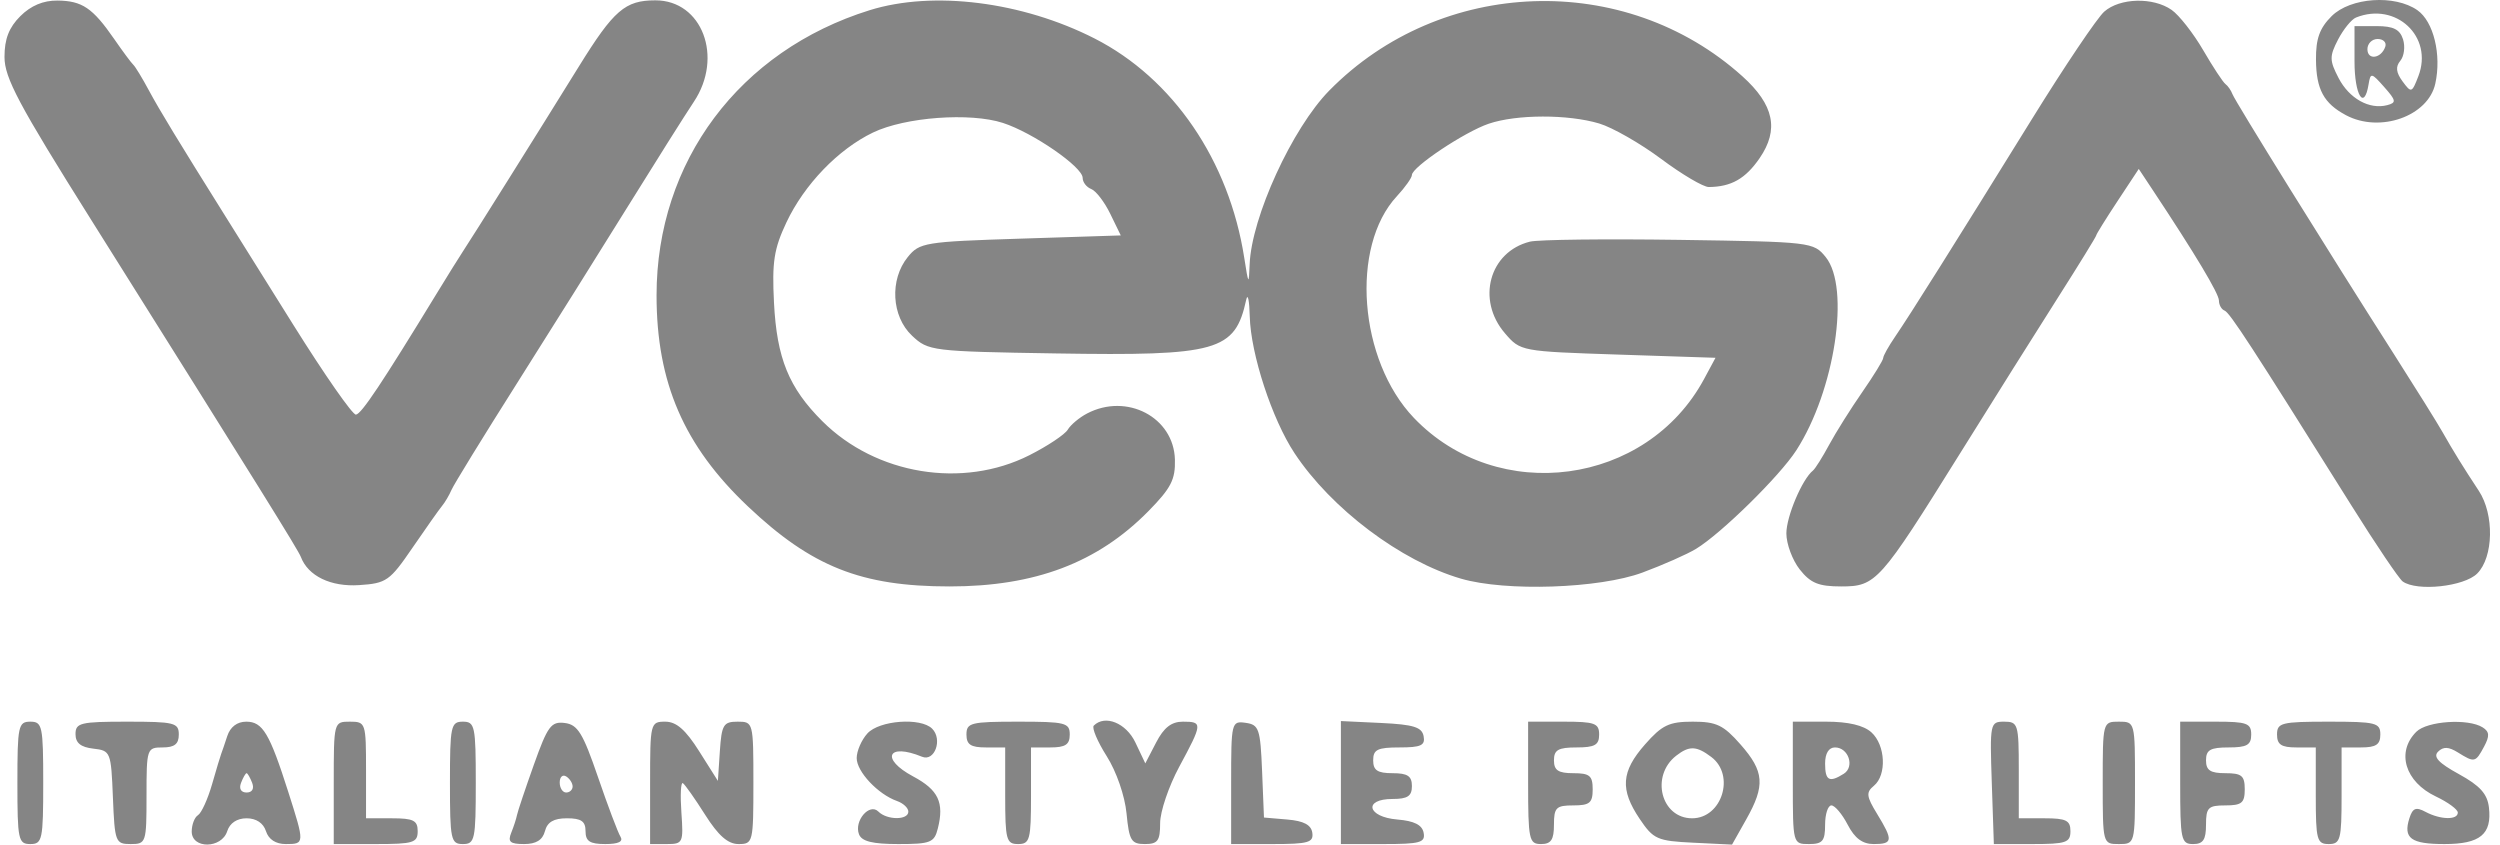 <svg width="148" height="50" viewBox="0 0 148 50" fill="none" xmlns="http://www.w3.org/2000/svg">
<path id="Vector" fill-rule="evenodd" clip-rule="evenodd" d="M1.204 0.956C0.53 1.628 0.266 2.309 0.266 3.37C0.266 4.607 1.101 6.177 5.397 13.014C15.407 28.948 17.658 32.566 17.811 32.971C18.238 34.099 19.581 34.749 21.258 34.639C22.876 34.533 23.073 34.395 24.418 32.429C25.208 31.276 25.995 30.16 26.169 29.951C26.343 29.741 26.596 29.312 26.731 28.997C26.866 28.683 28.605 25.852 30.596 22.706C32.586 19.561 35.544 14.842 37.169 12.221C38.794 9.6 40.552 6.813 41.075 6.027C42.84 3.379 41.568 0.02 38.8 0.02C37.006 0.02 36.337 0.598 34.269 3.936C31.858 7.829 27.911 14.124 27.401 14.89C27.191 15.205 26.497 16.32 25.857 17.369C22.605 22.697 21.396 24.511 21.071 24.546C20.874 24.568 19.215 22.189 17.383 19.261C15.552 16.333 13.731 13.422 13.337 12.793C10.546 8.335 9.445 6.524 8.818 5.358C8.424 4.624 8.006 3.938 7.891 3.833C7.776 3.728 7.266 3.042 6.759 2.308C5.487 0.47 4.863 0.047 3.402 0.033C2.562 0.025 1.829 0.333 1.204 0.956ZM51.486 0.603C43.772 3.004 38.868 9.565 38.868 17.484C38.868 22.649 40.49 26.396 44.276 29.979C48.051 33.551 50.987 34.717 56.215 34.717C61.281 34.717 64.98 33.315 67.99 30.256C69.327 28.896 69.589 28.386 69.555 27.201C69.484 24.699 66.709 23.246 64.355 24.478C63.896 24.718 63.381 25.149 63.212 25.436C63.042 25.722 62.02 26.403 60.94 26.949C56.986 28.947 51.859 28.104 48.68 24.933C46.698 22.955 45.987 21.212 45.82 17.919C45.697 15.511 45.818 14.733 46.554 13.17C47.614 10.921 49.622 8.836 51.684 7.845C53.585 6.931 57.433 6.647 59.373 7.277C61.15 7.853 64.093 9.882 64.093 10.53C64.093 10.786 64.322 11.083 64.601 11.19C64.88 11.297 65.388 11.959 65.729 12.661L66.35 13.937L60.41 14.128C54.74 14.309 54.436 14.359 53.739 15.218C52.656 16.555 52.775 18.732 53.995 19.876C54.958 20.779 55.147 20.803 62.499 20.923C72.086 21.079 73.111 20.791 73.775 17.75C73.867 17.33 73.962 17.774 73.986 18.735C74.042 20.958 75.306 24.818 76.634 26.825C78.812 30.118 82.925 33.217 86.496 34.258C89.146 35.03 94.682 34.843 97.235 33.895C98.451 33.444 99.877 32.813 100.402 32.494C101.893 31.59 105.353 28.191 106.341 26.66C108.622 23.125 109.549 17.029 108.081 15.218C107.362 14.332 107.228 14.316 99.406 14.2C95.036 14.136 91.061 14.183 90.571 14.306C88.165 14.908 87.39 17.753 89.093 19.73C90.011 20.796 90.037 20.801 95.787 20.991L101.558 21.181L100.883 22.434C97.482 28.748 88.671 29.932 83.705 24.742C80.439 21.329 79.921 14.601 82.695 11.616C83.184 11.088 83.585 10.523 83.585 10.36C83.585 9.89 86.702 7.81 88.133 7.324C89.783 6.764 92.824 6.758 94.673 7.311C95.46 7.546 97.11 8.49 98.341 9.408C99.571 10.326 100.84 11.075 101.159 11.072C102.49 11.06 103.333 10.581 104.171 9.361C105.332 7.671 105.022 6.202 103.148 4.515C96.202 -1.737 85.305 -1.361 78.695 5.358C76.501 7.588 74.086 12.86 73.979 15.651C73.932 16.899 73.91 16.874 73.661 15.271C72.765 9.51 69.443 4.642 64.795 2.276C60.507 0.094 55.246 -0.567 51.486 0.603ZM124.572 0.688C124.155 1.054 122.221 3.928 120.275 7.074C115.71 14.448 113.078 18.634 112.194 19.927C111.805 20.495 111.486 21.065 111.486 21.192C111.486 21.32 110.928 22.228 110.247 23.21C109.566 24.191 108.684 25.595 108.288 26.328C107.892 27.062 107.461 27.749 107.33 27.854C106.688 28.366 105.753 30.575 105.753 31.578C105.753 32.199 106.11 33.159 106.545 33.712C107.184 34.521 107.66 34.717 108.996 34.717C111.06 34.717 111.284 34.466 116.016 26.872C117.966 23.742 120.583 19.577 121.831 17.616C123.078 15.655 124.099 13.998 124.099 13.932C124.099 13.866 124.665 12.955 125.357 11.907L126.615 10.001L127.414 11.207C129.956 15.041 131.361 17.385 131.361 17.794C131.361 18.049 131.509 18.315 131.691 18.385C132.005 18.506 133.251 20.421 139.221 29.951C140.666 32.257 142.025 34.271 142.242 34.425C143.087 35.026 145.873 34.728 146.649 33.954C147.62 32.985 147.669 30.456 146.744 29.055C145.839 27.683 145.233 26.702 144.589 25.566C144.292 25.042 143.008 22.983 141.737 20.991C137.807 14.836 132.324 6.008 132.163 5.577C132.079 5.352 131.892 5.082 131.748 4.977C131.604 4.872 131.009 3.969 130.428 2.969C129.846 1.969 129.005 0.897 128.56 0.586C127.467 -0.178 125.498 -0.128 124.572 0.688ZM138.032 0.956C137.321 1.665 137.097 2.289 137.106 3.53C137.119 5.292 137.567 6.121 138.884 6.821C140.894 7.889 143.745 6.882 144.169 4.954C144.547 3.239 144.068 1.274 143.109 0.603C141.767 -0.334 139.142 -0.151 138.032 0.956ZM139.474 1.038C139.207 1.146 138.73 1.732 138.413 2.342C137.899 3.336 137.902 3.574 138.442 4.616C139.075 5.836 140.264 6.501 141.323 6.225C141.876 6.08 141.854 5.952 141.146 5.153C140.387 4.295 140.335 4.287 140.22 4.993C139.962 6.572 139.387 5.64 139.387 3.643V1.546H140.699C141.685 1.546 142.072 1.739 142.259 2.326C142.396 2.756 142.324 3.328 142.1 3.597C141.807 3.949 141.844 4.291 142.231 4.818C142.748 5.52 142.785 5.508 143.171 4.5C144.062 2.172 141.838 0.089 139.474 1.038ZM140.151 2.912C140.151 3.585 140.974 3.468 141.21 2.761C141.294 2.512 141.089 2.308 140.756 2.308C140.423 2.308 140.151 2.58 140.151 2.912ZM1.03 46.346C1.03 49.713 1.084 49.968 1.794 49.968C2.505 49.968 2.559 49.713 2.559 46.346C2.559 42.978 2.505 42.723 1.794 42.723C1.084 42.723 1.03 42.978 1.03 46.346ZM4.47 43.461C4.47 43.981 4.778 44.233 5.521 44.319C6.547 44.436 6.575 44.503 6.684 47.203C6.792 49.854 6.835 49.968 7.735 49.968C8.649 49.968 8.674 49.891 8.674 47.108C8.674 44.312 8.695 44.248 9.63 44.248C10.33 44.248 10.585 44.045 10.585 43.486C10.585 42.787 10.33 42.723 7.527 42.723C4.76 42.723 4.47 42.793 4.47 43.461ZM13.452 43.581C13.298 44.053 13.137 44.525 13.094 44.63C13.051 44.735 12.808 45.542 12.555 46.425C12.301 47.307 11.926 48.132 11.721 48.258C11.517 48.384 11.35 48.82 11.35 49.227C11.35 50.267 13.12 50.248 13.452 49.205C13.604 48.726 14.03 48.443 14.598 48.443C15.166 48.443 15.592 48.726 15.745 49.205C15.9 49.692 16.323 49.968 16.917 49.968C18.042 49.968 18.043 49.946 17.067 46.885C15.958 43.406 15.55 42.723 14.578 42.723C14.038 42.723 13.63 43.034 13.452 43.581ZM19.758 46.346V49.968H22.242C24.472 49.968 24.727 49.889 24.727 49.205C24.727 48.569 24.472 48.443 23.198 48.443H21.669V45.583C21.669 42.787 21.648 42.723 20.713 42.723C19.761 42.723 19.758 42.736 19.758 46.346ZM26.637 46.346C26.637 49.713 26.691 49.968 27.402 49.968C28.113 49.968 28.166 49.713 28.166 46.346C28.166 42.978 28.113 42.723 27.402 42.723C26.691 42.723 26.637 42.978 26.637 46.346ZM31.602 45.279C31.094 46.704 30.646 48.042 30.606 48.252C30.566 48.462 30.413 48.933 30.265 49.3C30.048 49.837 30.197 49.968 31.028 49.968C31.738 49.968 32.122 49.73 32.26 49.205C32.401 48.665 32.781 48.443 33.562 48.443C34.409 48.443 34.664 48.619 34.664 49.205C34.664 49.801 34.919 49.968 35.833 49.968C36.616 49.968 36.913 49.823 36.731 49.529C36.581 49.288 35.983 47.702 35.401 46.003C34.508 43.397 34.2 42.896 33.433 42.801C32.627 42.7 32.421 42.98 31.602 45.279ZM38.486 46.346V49.968H39.478C40.43 49.968 40.465 49.891 40.338 48.097C40.265 47.068 40.304 46.288 40.425 46.362C40.545 46.437 41.139 47.278 41.743 48.233C42.528 49.471 43.094 49.968 43.721 49.968C44.578 49.968 44.601 49.871 44.601 46.346C44.601 42.758 44.592 42.723 43.666 42.723C42.828 42.723 42.72 42.903 42.615 44.476L42.499 46.228L41.392 44.476C40.588 43.202 40.04 42.723 39.386 42.723C38.504 42.723 38.486 42.795 38.486 46.346ZM51.349 43.421C51.001 43.804 50.716 44.46 50.716 44.879C50.716 45.682 51.977 47.023 53.105 47.421C53.473 47.55 53.774 47.833 53.774 48.049C53.774 48.561 52.513 48.558 52 48.045C51.471 47.518 50.548 48.6 50.853 49.391C51.014 49.809 51.653 49.968 53.181 49.968C55.091 49.968 55.31 49.881 55.52 49.044C55.907 47.508 55.553 46.763 54.057 45.964C52.107 44.922 52.542 43.96 54.584 44.799C55.333 45.108 55.815 43.768 55.182 43.137C54.505 42.461 52.054 42.643 51.349 43.421ZM57.214 43.486C57.214 44.079 57.468 44.248 58.36 44.248H59.507V47.108C59.507 49.713 59.575 49.968 60.271 49.968C60.968 49.968 61.036 49.713 61.036 47.108V44.248H62.182C63.074 44.248 63.329 44.079 63.329 43.486C63.329 42.787 63.074 42.723 60.271 42.723C57.468 42.723 57.214 42.787 57.214 43.486ZM64.752 42.956C64.624 43.084 64.968 43.899 65.518 44.767C66.093 45.676 66.591 47.114 66.691 48.157C66.846 49.759 66.97 49.968 67.773 49.968C68.541 49.968 68.68 49.778 68.68 48.728C68.68 48.047 69.189 46.546 69.811 45.392C71.197 42.823 71.205 42.723 70.027 42.723C69.348 42.723 68.901 43.071 68.442 43.958L67.802 45.192L67.216 43.958C66.667 42.801 65.416 42.293 64.752 42.956ZM72.884 46.319V49.968H75.335C77.45 49.968 77.772 49.877 77.689 49.3C77.622 48.832 77.18 48.598 76.21 48.516L74.827 48.398L74.716 45.656C74.613 43.142 74.532 42.904 73.744 42.792C72.903 42.673 72.884 42.753 72.884 46.319ZM79.381 46.327V49.968H81.893C84.08 49.968 84.39 49.881 84.279 49.3C84.191 48.834 83.722 48.598 82.722 48.515C80.939 48.367 80.689 47.299 82.439 47.299C83.331 47.299 83.585 47.129 83.585 46.536C83.585 45.943 83.331 45.773 82.439 45.773C81.547 45.773 81.292 45.604 81.292 45.011C81.292 44.373 81.547 44.248 82.849 44.248C84.126 44.248 84.383 44.128 84.278 43.581C84.176 43.046 83.68 42.892 81.766 42.8L79.381 42.687V46.327ZM90.465 46.346C90.465 49.713 90.519 49.968 91.23 49.968C91.824 49.968 91.994 49.713 91.994 48.824C91.994 47.807 92.121 47.68 93.141 47.68C94.109 47.68 94.287 47.532 94.287 46.727C94.287 45.922 94.109 45.773 93.141 45.773C92.249 45.773 91.994 45.604 91.994 45.011C91.994 44.394 92.249 44.248 93.332 44.248C94.414 44.248 94.669 44.103 94.669 43.486C94.669 42.816 94.414 42.723 92.567 42.723H90.465V46.346ZM97.384 44.071C95.971 45.676 95.896 46.738 97.071 48.481C97.882 49.685 98.108 49.785 100.241 49.888L102.537 50L103.38 48.502C104.51 46.498 104.446 45.67 103.038 44.071C102.026 42.921 101.611 42.723 100.211 42.723C98.812 42.723 98.396 42.921 97.384 44.071ZM106.135 46.346C106.135 49.955 106.139 49.968 107.091 49.968C107.898 49.968 108.046 49.789 108.046 48.824C108.046 48.195 108.214 47.68 108.419 47.68C108.623 47.68 109.058 48.195 109.384 48.824C109.801 49.627 110.258 49.968 110.923 49.968C112.061 49.968 112.085 49.755 111.125 48.184C110.487 47.14 110.461 46.91 110.935 46.517C111.706 45.88 111.622 44.108 110.787 43.354C110.327 42.938 109.415 42.723 108.112 42.723H106.135V46.346ZM117.914 46.345L118.036 49.968H120.303C122.315 49.968 122.57 49.882 122.57 49.205C122.57 48.569 122.315 48.443 121.041 48.443H119.512V45.583C119.512 42.872 119.468 42.723 118.652 42.723C117.812 42.722 117.795 42.805 117.914 46.345ZM124.481 46.346C124.481 49.955 124.484 49.968 125.436 49.968C126.389 49.968 126.392 49.955 126.392 46.346C126.392 42.736 126.389 42.723 125.436 42.723C124.484 42.723 124.481 42.736 124.481 46.346ZM129.067 46.346C129.067 49.713 129.121 49.968 129.832 49.968C130.426 49.968 130.596 49.713 130.596 48.824C130.596 47.807 130.723 47.68 131.743 47.68C132.711 47.68 132.889 47.532 132.889 46.727C132.889 45.922 132.711 45.773 131.743 45.773C130.851 45.773 130.596 45.604 130.596 45.011C130.596 44.394 130.851 44.248 131.934 44.248C133.017 44.248 133.272 44.103 133.272 43.486C133.272 42.816 133.017 42.723 131.169 42.723H129.067V46.346ZM134.8 43.486C134.8 44.079 135.055 44.248 135.947 44.248H137.094V47.108C137.094 49.713 137.162 49.968 137.858 49.968C138.554 49.968 138.622 49.713 138.622 47.108V44.248H139.769C140.661 44.248 140.916 44.079 140.916 43.486C140.916 42.787 140.661 42.723 137.858 42.723C135.055 42.723 134.8 42.787 134.8 43.486ZM143.045 43.322C141.842 44.523 142.377 46.288 144.206 47.153C144.919 47.491 145.502 47.919 145.502 48.105C145.502 48.556 144.475 48.533 143.591 48.062C143.022 47.757 142.829 47.834 142.637 48.439C142.259 49.625 142.725 49.968 144.714 49.968C146.824 49.968 147.528 49.389 147.345 47.803C147.252 46.997 146.818 46.515 145.567 45.828C144.358 45.165 144.026 44.806 144.334 44.499C144.643 44.191 144.959 44.203 145.506 44.544C146.494 45.159 146.549 45.147 147.057 44.2C147.396 43.568 147.378 43.317 146.975 43.062C146.119 42.52 143.687 42.682 143.045 43.322ZM99.232 44.737C97.694 45.933 98.332 48.443 100.173 48.443C101.941 48.443 102.739 45.894 101.31 44.814C100.433 44.152 100.005 44.136 99.232 44.737ZM108.046 45.202C108.046 46.215 108.293 46.349 109.153 45.806C109.812 45.39 109.43 44.248 108.631 44.248C108.262 44.248 108.046 44.6 108.046 45.202ZM14.269 46.346C14.136 46.691 14.267 46.917 14.598 46.917C14.93 46.917 15.06 46.691 14.928 46.346C14.806 46.031 14.658 45.773 14.598 45.773C14.538 45.773 14.39 46.031 14.269 46.346ZM33.135 46.323C33.135 46.65 33.307 46.917 33.517 46.917C33.727 46.917 33.899 46.756 33.899 46.559C33.899 46.361 33.727 46.094 33.517 45.964C33.307 45.835 33.135 45.996 33.135 46.323Z" fill="#858585"/>
</svg>
